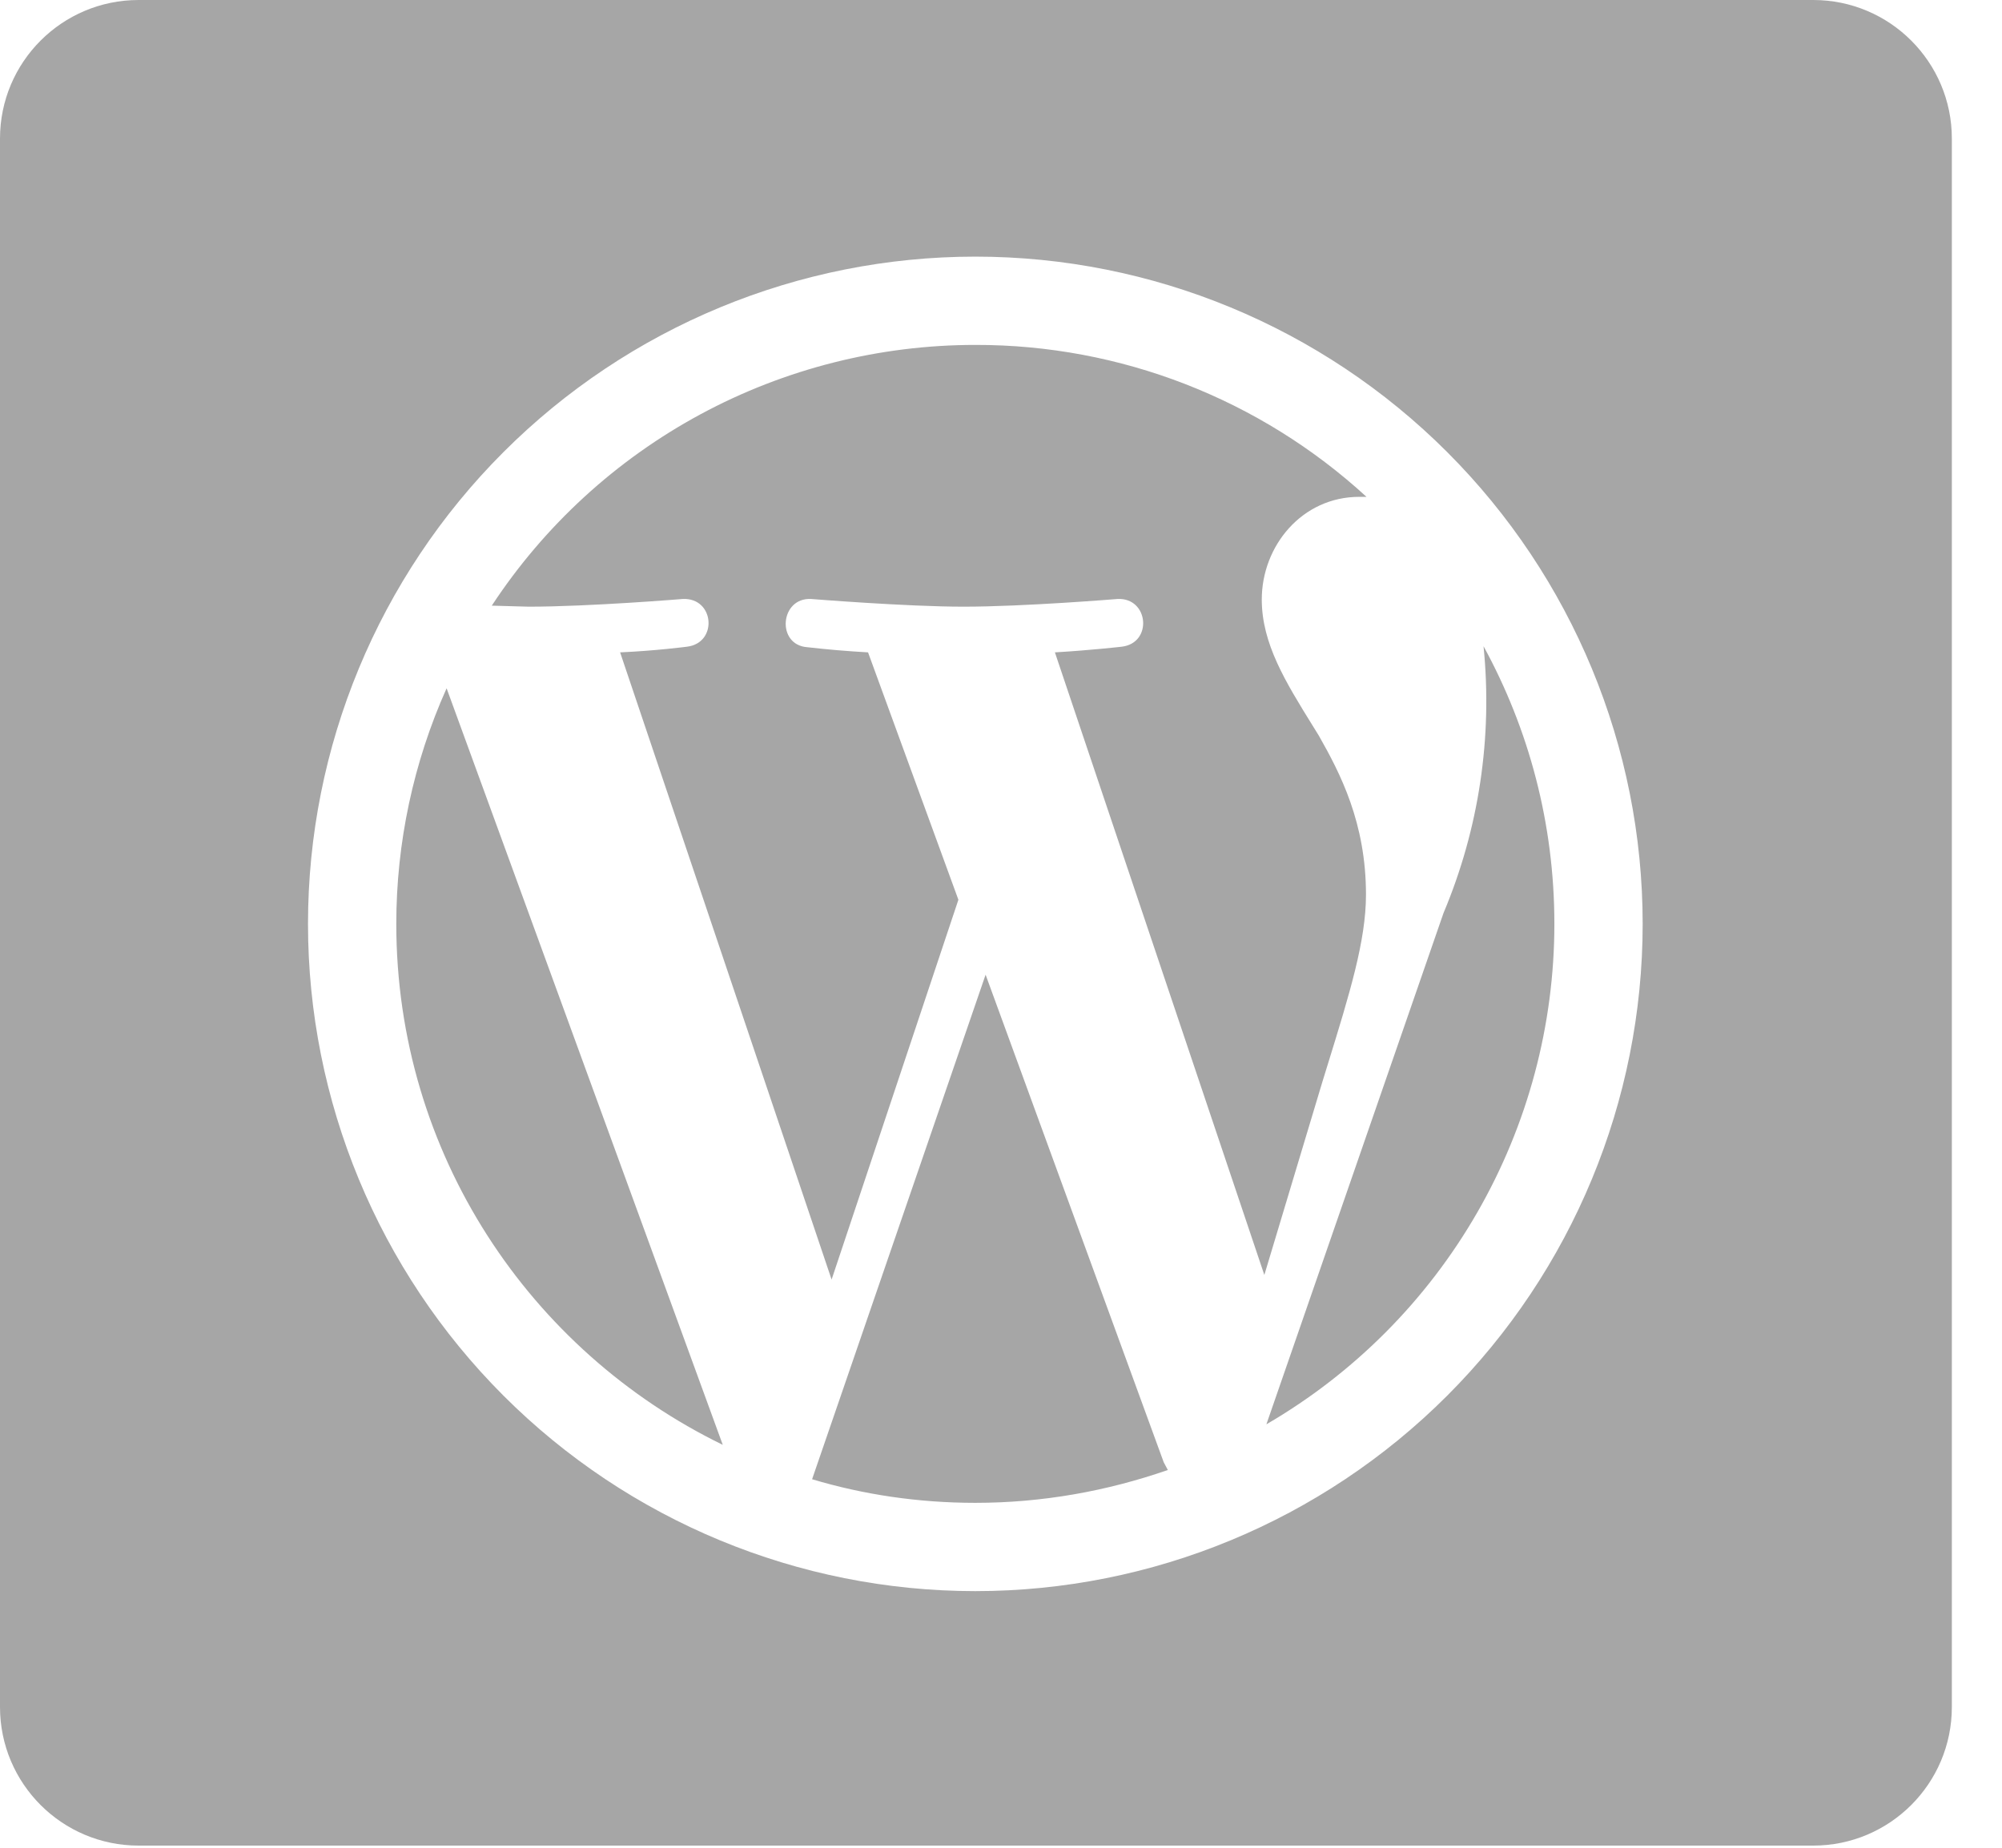 <svg width="39" height="36" viewBox="0 0 39 36" fill="none" xmlns="http://www.w3.org/2000/svg">
<path fill-rule="evenodd" clip-rule="evenodd" d="M2.7 0C1.209 0 0 1.209 0 2.7V33.258C0 34.749 1.209 35.958 2.7 35.958H35.323C36.814 35.958 38.023 34.749 38.023 33.258V2.7C38.023 1.209 36.814 0 35.323 0H2.7ZM14.08 28.15C10.32 26.32 7.72 22.47 7.72 18C7.72 16.418 8.054 14.854 8.7 13.41L14.08 28.15ZM22.75 28.64C21.57 29.05 20.31 29.28 19 29.28C17.89 29.28 16.82 29.12 15.82 28.82L19.2 18.99L22.67 28.49L22.75 28.64ZM24.63 24.84L20.55 12.71C21.24 12.67 21.85 12.6 21.85 12.6C22.46 12.53 22.38 11.64 21.77 11.67C21.77 11.67 19.95 11.82 18.77 11.82C17.66 11.82 15.8 11.67 15.8 11.67C15.19 11.64 15.12 12.57 15.73 12.61C16.122 12.655 16.516 12.688 16.91 12.71L18.67 17.53L16.2 24.93L12.08 12.71C12.77 12.68 13.38 12.6 13.38 12.6C13.99 12.53 13.92 11.64 13.3 11.67C13.3 11.67 11.48 11.82 10.3 11.82L9.58 11.8C10.606 10.239 12.004 8.957 13.649 8.07C15.293 7.184 17.132 6.72 19 6.72C21.822 6.715 24.541 7.772 26.62 9.68H26.48C25.36 9.68 24.58 10.64 24.58 11.68C24.58 12.54 25.043 13.286 25.576 14.146C25.614 14.207 25.652 14.268 25.69 14.33C26.11 15.07 26.61 16.03 26.61 17.43C26.61 18.328 26.293 19.355 25.865 20.74C25.831 20.851 25.796 20.964 25.76 21.08L24.63 24.84ZM28.777 23.624C27.793 25.335 26.376 26.758 24.67 27.75L28.12 17.79C28.811 16.149 29.079 14.361 28.9 12.59C29.78 14.2 30.28 16.04 30.28 18C30.28 19.974 29.762 21.913 28.777 23.624ZM9.808 27.192C12.246 29.63 15.552 31 19 31C22.448 31 25.754 29.63 28.192 27.192C30.63 24.754 32 21.448 32 18C32 14.552 30.63 11.246 28.192 8.808C25.754 6.37 22.448 5 19 5C15.552 5 12.246 6.37 9.808 8.808C7.37 11.246 6 14.552 6 18C6 21.448 7.37 24.754 9.808 27.192Z" fill="#A6A6A6"/>
</svg>
